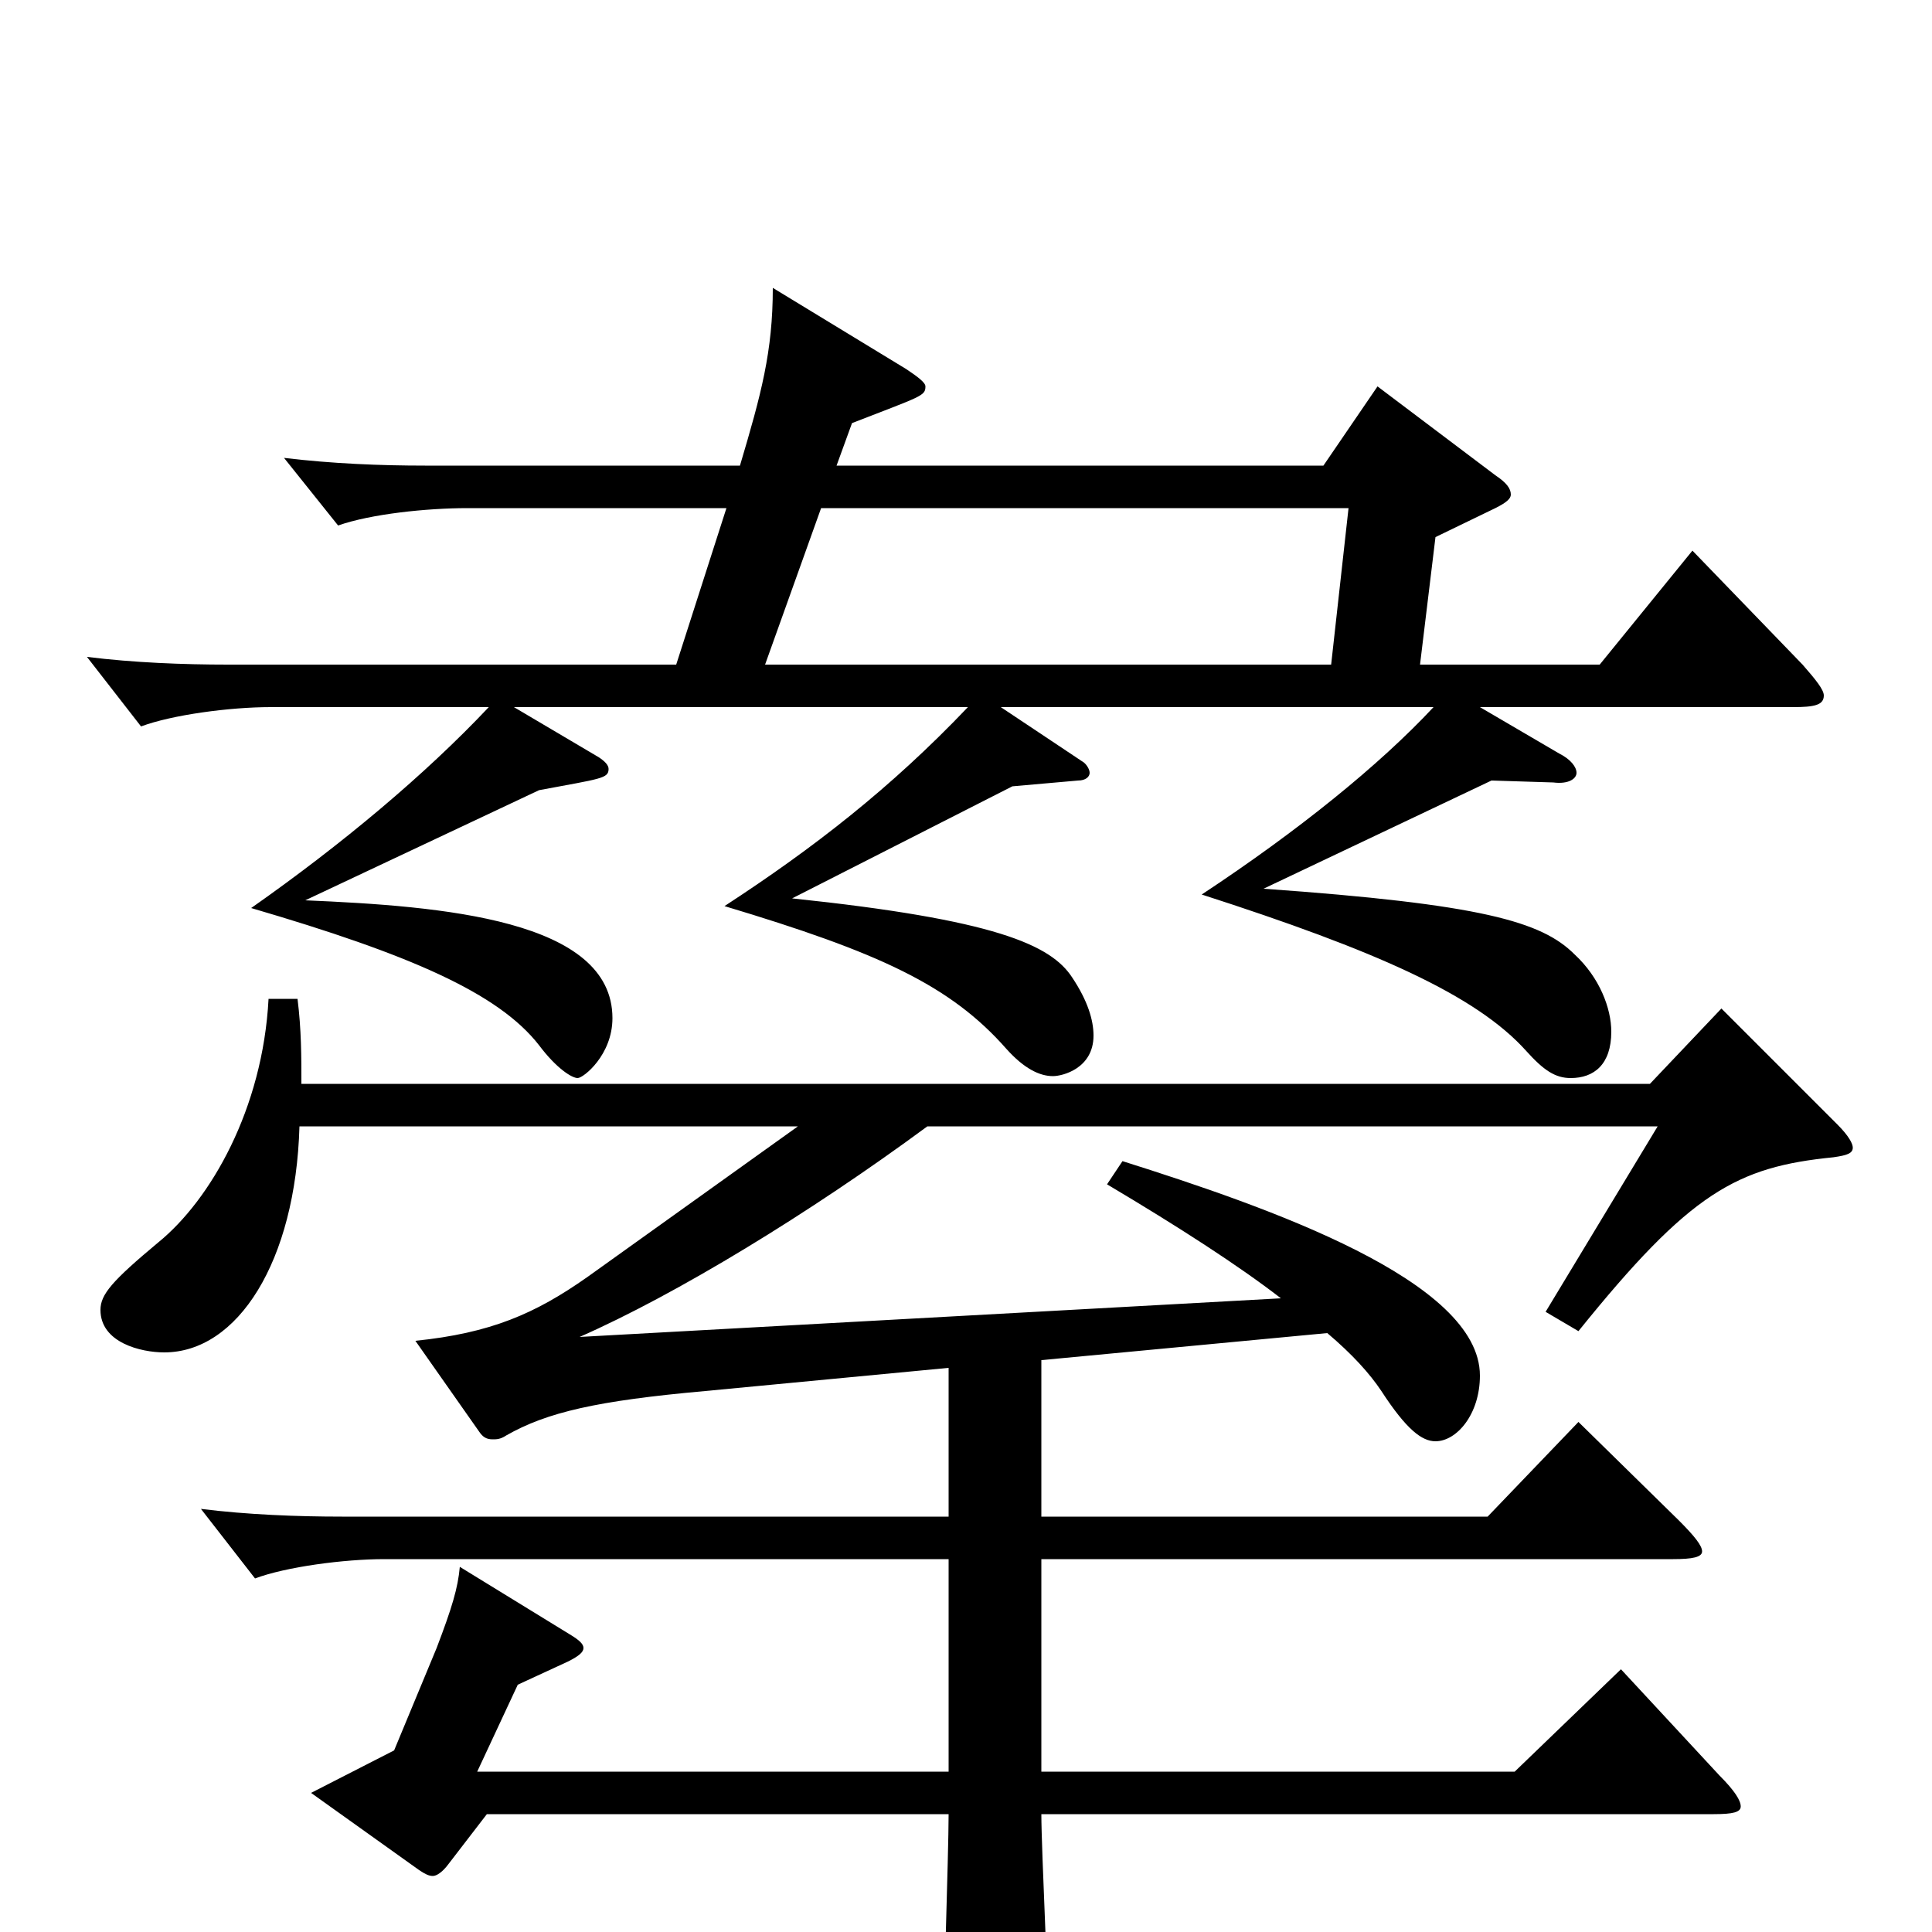 <svg xmlns="http://www.w3.org/2000/svg" viewBox="0 -1000 1000 1000">
	<path fill="#000000" d="M425 -737H698L689 -656H396ZM743 -722L774 -737C780 -740 782 -742 782 -744C782 -747 780 -750 774 -754L713 -800L685 -759H433L441 -781C477 -795 479 -795 479 -800C479 -802 475 -805 469 -809L400 -851C400 -818 394 -796 383 -759H220C197 -759 172 -760 147 -763L175 -728C192 -734 221 -737 242 -737H376L350 -656H118C95 -656 69 -657 45 -660L73 -624C89 -630 119 -634 140 -634H253C220 -599 177 -563 130 -530C212 -506 258 -486 279 -459C288 -447 296 -442 299 -442C302 -442 317 -454 317 -473C317 -524 229 -531 158 -534L279 -591C311 -597 315 -597 315 -602C315 -604 313 -606 310 -608L266 -634H501C461 -592 421 -561 375 -531C455 -507 492 -490 521 -457C530 -447 538 -443 545 -443C550 -443 566 -447 566 -464C566 -472 563 -482 555 -494C544 -511 515 -524 410 -535L524 -593L558 -596C562 -596 564 -598 564 -600C564 -602 562 -605 560 -606L518 -634H742C714 -604 672 -570 622 -537C712 -508 764 -485 790 -456C799 -446 805 -442 813 -442C825 -442 834 -449 834 -466C834 -478 828 -494 815 -506C798 -523 767 -532 654 -540L772 -596L804 -595C812 -594 816 -597 816 -600C816 -603 813 -607 807 -610L766 -634H928C939 -634 944 -635 944 -640C944 -643 940 -648 933 -656L876 -715L828 -656H735ZM304 -339C277 -320 254 -310 215 -306L248 -259C250 -256 252 -255 255 -255C257 -255 259 -255 262 -257C283 -269 309 -275 365 -280L491 -292V-215H177C154 -215 128 -216 104 -219L132 -183C148 -189 178 -193 199 -193H491V-83H247L268 -128L294 -140C300 -143 302 -145 302 -147C302 -149 300 -151 295 -154L238 -189C237 -178 234 -168 226 -147L204 -94L161 -72L217 -32C220 -30 222 -29 224 -29C226 -29 229 -31 232 -35L252 -61H491C491 -41 488 47 488 64C488 81 490 87 497 87C502 87 509 85 518 81C539 72 543 68 543 54C543 38 539 -43 539 -61H887C897 -61 901 -62 901 -65C901 -68 898 -73 890 -81L839 -136L784 -83H539V-193H866C876 -193 881 -194 881 -197C881 -200 877 -205 869 -213L817 -264L770 -215H539V-296L687 -310C700 -299 709 -289 715 -280C728 -260 736 -254 743 -254C754 -254 766 -268 766 -288C766 -337 657 -375 581 -399L573 -387C610 -365 641 -345 663 -328L300 -308C350 -330 419 -372 480 -417H858L800 -321L817 -311C875 -383 899 -396 949 -401C956 -402 959 -403 959 -406C959 -408 957 -412 951 -418L891 -478L854 -439H156C156 -453 156 -467 154 -483H139C136 -426 109 -379 82 -357C58 -337 52 -330 52 -322C52 -305 73 -300 85 -300C123 -300 153 -347 155 -417H413Z"/>
</svg>